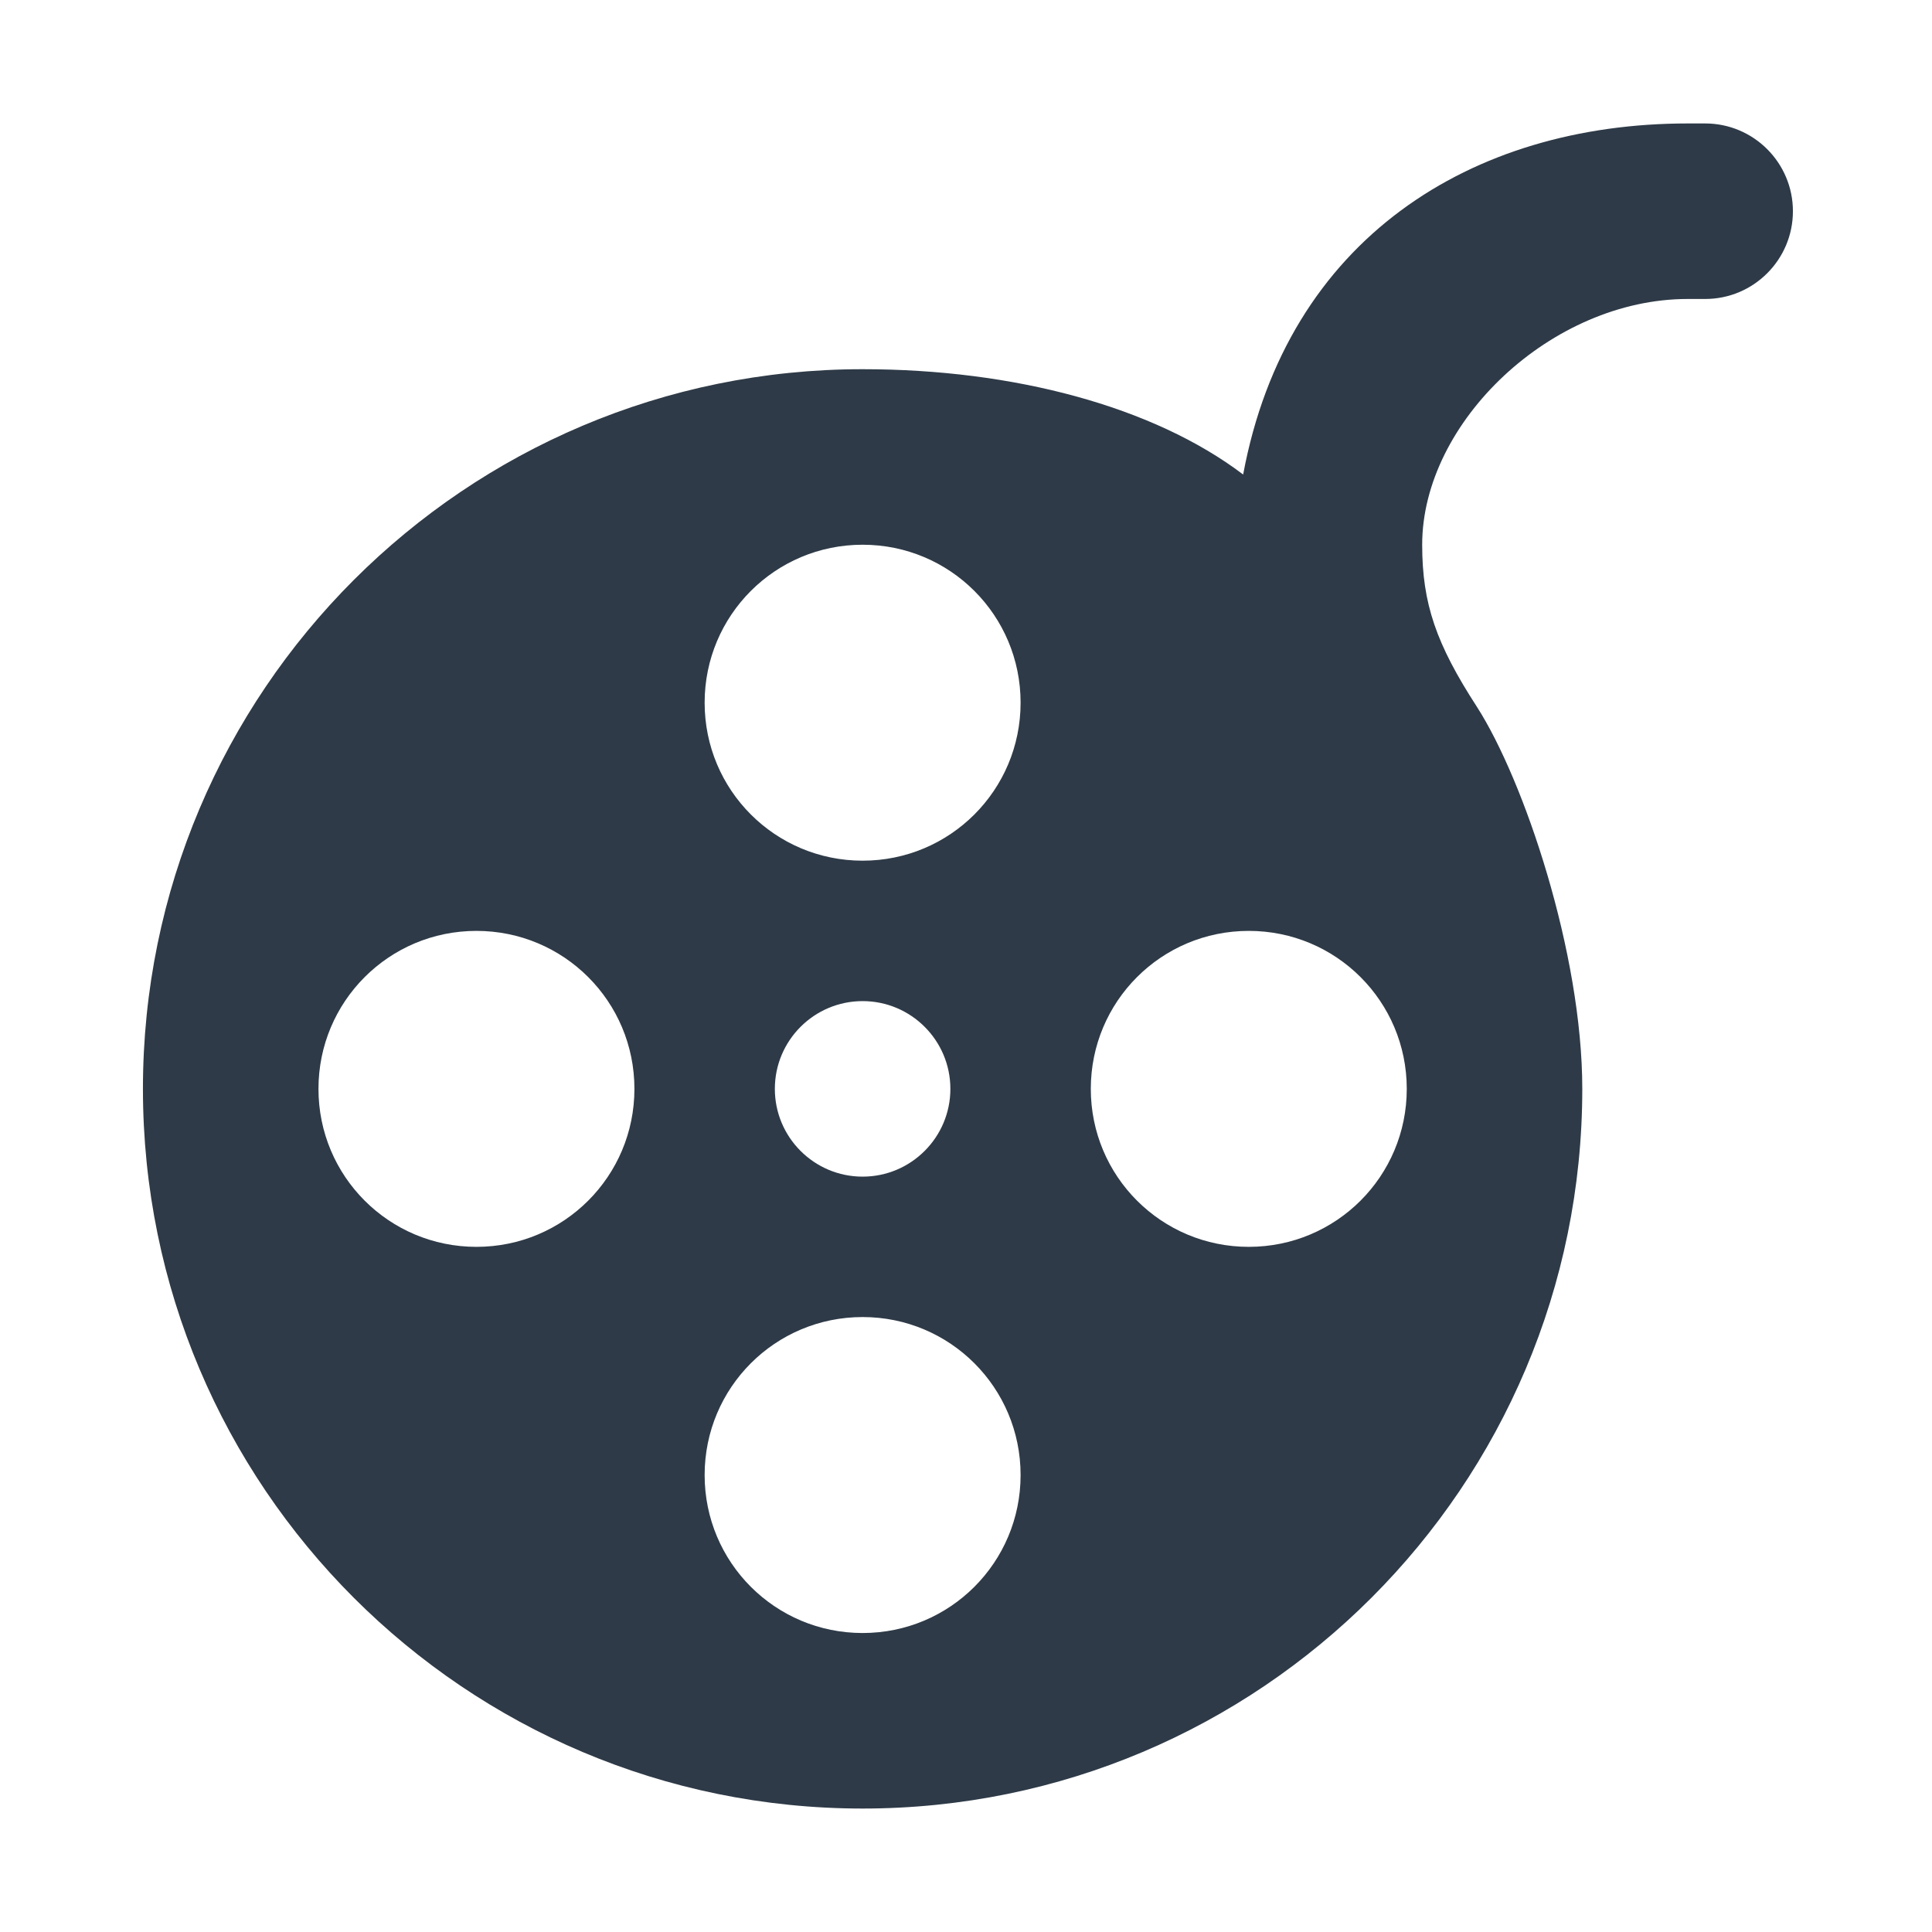 <svg width="500" height="500" xmlns="http://www.w3.org/2000/svg">

 <g>
  <title>background</title>
  <rect fill="none" id="canvas_background" height="402" width="582" y="-1" x="-1"/>
 </g>
 <g>
  <title>Layer 1</title>
  <path id="svg_1" fill-rule="evenodd" fill="#2e3a47" d="m36.992,281.798c0,102.851 83.406,186.253 186.251,186.253c102.849,0 186.251,-83.402 186.251,-186.253c0,-35.16 -15.082,-79.861 -27.254,-98.847c-10.543,-16.263 -14.181,-26.712 -14.181,-41.976c0,-31.799 33.529,-63.599 68.693,-63.599l4.543,0c12.536,0 22.711,-10.177 22.711,-22.713c0,-12.536 -10.175,-22.713 -22.711,-22.713l-4.543,0c-55.881,0 -103.669,29.803 -115.024,90.853c-23.267,-17.624 -59.419,-27.254 -98.486,-27.254c-102.844,-0.001 -186.25,83.404 -186.25,186.249zm163.538,0c0,-12.536 10.177,-22.712 22.713,-22.712s22.713,10.176 22.713,22.712c0,12.54 -10.177,22.715 -22.713,22.715s-22.713,-10.175 -22.713,-22.715zm-118.112,0c0,-22.624 18.26,-40.884 40.884,-40.884c22.625,0 40.886,18.26 40.886,40.884c0,22.627 -18.26,40.887 -40.886,40.887c-22.623,0 -40.884,-18.26 -40.884,-40.887zm199.88,0c0,-22.624 18.26,-40.884 40.887,-40.884c22.624,0 40.885,18.26 40.885,40.884c0,22.627 -18.261,40.887 -40.885,40.887c-22.627,0 -40.887,-18.26 -40.887,-40.887zm-99.94,99.943c0,-22.628 18.26,-40.889 40.886,-40.889s40.885,18.261 40.885,40.889c0,22.623 -18.26,40.883 -40.885,40.883s-40.886,-18.26 -40.886,-40.883zm0,-199.883c0,-22.624 18.26,-40.883 40.886,-40.883s40.885,18.26 40.885,40.883c0,22.625 -18.26,40.886 -40.885,40.886s-40.886,-18.261 -40.886,-40.886z" clip-rule="evenodd"/>
 </g>
</svg>